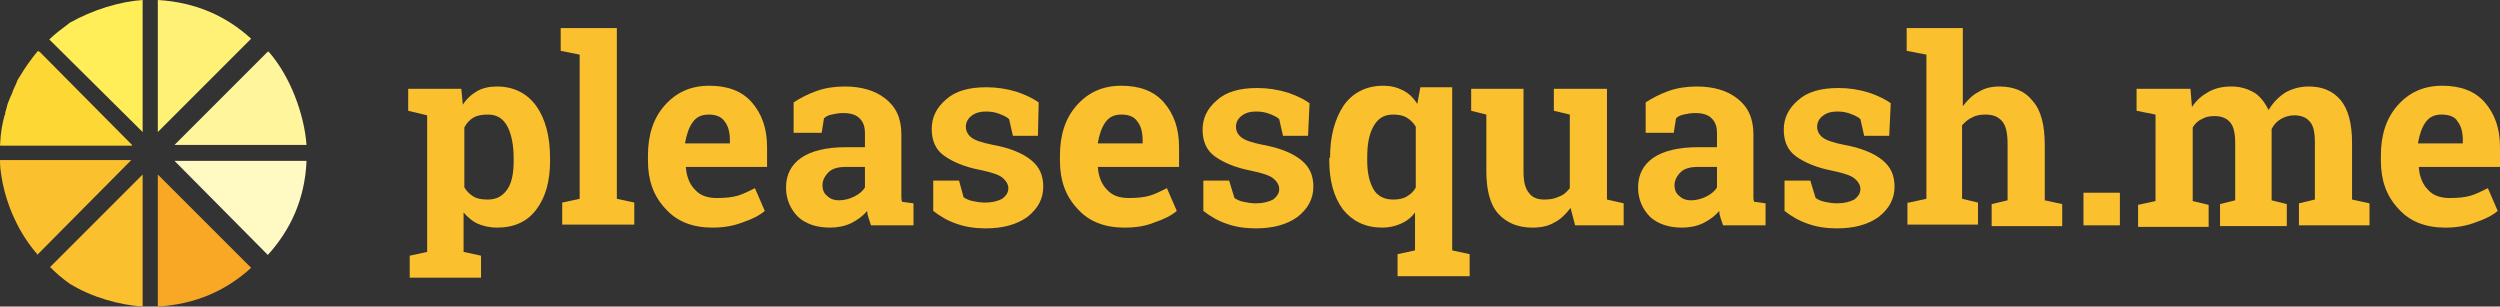 <!-- Generator: Adobe Illustrator 19.2.1, SVG Export Plug-In  -->
<svg version="1.1"
	 xmlns="http://www.w3.org/2000/svg" xmlns:xlink="http://www.w3.org/1999/xlink" xmlns:a="http://ns.adobe.com/AdobeSVGViewerExtensions/3.0/"
	 x="0px" y="0px" width="329.5px" height="40.4px" viewBox="0 0 329.5 40.4" style="enable-background:new 0 0 329.5 40.4;"
	 xml:space="preserve">
<rect x="0" y="0" width="329.5" height="40.4" fill="#333333" stroke="none"/>
<style type="text/css">
	.st0{fill:#FBC02D;}
	.st1{fill:none;}
	.st2{fill:#FFF176;}
	.st3{fill:#FFF9C4;}
	.st4{fill:#F9A825;}
	.st5{fill:#FFEE58;}
	.st6{fill:#FDD835;}
	.st7{fill:#FFF59D;}
</style>
<defs>
</defs>
<g>
	<path class="st0" d="M53.8,14.6v-2.9h7l0.2,2.1c0.5-0.8,1.2-1.4,1.9-1.8s1.6-0.6,2.6-0.6c2.2,0,4,0.9,5.2,2.6
		c1.2,1.7,1.8,4,1.8,6.9v0.3c0,2.7-0.6,4.8-1.8,6.4c-1.2,1.6-2.9,2.4-5.2,2.4c-0.9,0-1.8-0.2-2.5-0.5c-0.7-0.3-1.4-0.9-1.9-1.5v5.2
		l2.3,0.5v2.9H54v-2.9l2.3-0.5v-18L53.8,14.6z M67.7,20.8c0-1.7-0.3-3.1-0.8-4.1c-0.6-1.1-1.4-1.6-2.6-1.6c-0.7,0-1.4,0.1-1.9,0.4
		c-0.5,0.3-0.9,0.7-1.2,1.3v7.9c0.3,0.5,0.7,0.9,1.2,1.2c0.5,0.3,1.1,0.4,1.9,0.4c1.2,0,2-0.5,2.6-1.4s0.8-2.2,0.8-3.7V20.8z"/>
	<path class="st0" d="M73.9,6.7V3.7h7.4v22.5l2.3,0.5v2.9h-9.5v-2.9l2.3-0.5V7.2L73.9,6.7z"/>
	<path class="st0" d="M93.9,30c-2.6,0-4.7-0.8-6.2-2.5c-1.6-1.7-2.3-3.8-2.3-6.3v-0.7c0-2.7,0.7-4.9,2.2-6.6
		c1.5-1.7,3.4-2.6,5.9-2.6c2.4,0,4.3,0.7,5.6,2.2c1.3,1.5,2,3.4,2,5.9v2.6H90.4l0,0.1c0.1,1.2,0.5,2.2,1.2,2.9
		c0.7,0.8,1.7,1.1,2.9,1.1c1.1,0,2-0.1,2.7-0.3c0.7-0.2,1.5-0.6,2.3-1l1.3,3c-0.7,0.6-1.7,1.1-2.9,1.5C96.6,29.8,95.3,30,93.9,30z
		 M93.4,15.1c-0.9,0-1.6,0.3-2.1,1c-0.5,0.7-0.8,1.6-1,2.7l0,0.1h5.9v-0.4c0-1-0.2-1.9-0.7-2.5C95.1,15.4,94.4,15.1,93.4,15.1z"/>
	<path class="st0" d="M114.8,29.7c-0.1-0.3-0.2-0.6-0.3-0.9c-0.1-0.3-0.2-0.6-0.2-1c-0.6,0.7-1.3,1.2-2.1,1.6
		c-0.8,0.4-1.8,0.6-2.8,0.6c-1.8,0-3.2-0.5-4.2-1.4c-1-1-1.6-2.3-1.6-3.9c0-1.7,0.7-3,2-3.9s3.3-1.4,5.9-1.4h2.5v-1.8
		c0-0.9-0.2-1.5-0.7-2c-0.5-0.5-1.2-0.7-2.2-0.7c-0.6,0-1,0.1-1.5,0.2s-0.8,0.3-1,0.5l-0.3,1.9h-3.7l0-4c0.9-0.6,1.9-1.1,3-1.5
		s2.4-0.6,3.7-0.6c2.2,0,4,0.5,5.4,1.6s2.1,2.6,2.1,4.7v7.4c0,0.3,0,0.5,0,0.8c0,0.2,0,0.5,0.1,0.7l1.5,0.2v2.9H114.8z M110.6,26.4
		c0.7,0,1.4-0.2,2-0.5c0.6-0.3,1.1-0.7,1.4-1.2V22h-2.5c-1,0-1.8,0.2-2.3,0.7s-0.8,1.1-0.8,1.7c0,0.6,0.2,1.1,0.6,1.4
		C109.4,26.2,109.9,26.4,110.6,26.4z"/>
	<path class="st0" d="M136.8,17.9h-3.3l-0.5-2.2c-0.3-0.3-0.8-0.5-1.3-0.7c-0.5-0.2-1.1-0.3-1.7-0.3c-0.9,0-1.5,0.2-2,0.6
		s-0.7,0.9-0.7,1.4c0,0.5,0.2,1,0.7,1.4c0.5,0.4,1.4,0.7,2.9,1c2.2,0.4,3.9,1.1,5,2c1.1,0.9,1.6,2,1.6,3.5c0,1.6-0.7,2.9-2.1,4
		c-1.4,1-3.2,1.5-5.5,1.5c-1.4,0-2.7-0.2-3.8-0.6c-1.2-0.4-2.2-1-3.1-1.7l0-4h3.4L127,26c0.3,0.2,0.7,0.4,1.2,0.5s1,0.2,1.6,0.2
		c1,0,1.7-0.2,2.3-0.5c0.5-0.4,0.8-0.8,0.8-1.4c0-0.5-0.3-1-0.8-1.4c-0.5-0.4-1.5-0.7-2.9-1c-2.1-0.4-3.7-1.1-4.8-1.9
		s-1.6-2-1.6-3.5c0-1.5,0.6-2.8,1.9-3.9c1.2-1.1,3-1.6,5.3-1.6c1.4,0,2.7,0.2,4,0.6c1.2,0.4,2.2,0.9,2.9,1.4L136.8,17.9z"/>
	<path class="st0" d="M148.2,30c-2.6,0-4.7-0.8-6.2-2.5c-1.6-1.7-2.3-3.8-2.3-6.3v-0.7c0-2.7,0.7-4.9,2.2-6.6
		c1.5-1.7,3.4-2.6,5.9-2.6c2.4,0,4.3,0.7,5.6,2.2c1.3,1.5,2,3.4,2,5.9v2.6h-10.7l0,0.1c0.1,1.2,0.5,2.2,1.2,2.9
		c0.7,0.8,1.7,1.1,2.9,1.1c1.1,0,2-0.1,2.7-0.3c0.7-0.2,1.5-0.6,2.3-1l1.3,3c-0.7,0.6-1.7,1.1-2.9,1.5C151,29.8,149.7,30,148.2,30z
		 M147.8,15.1c-0.9,0-1.6,0.3-2.1,1c-0.5,0.7-0.8,1.6-1,2.7l0,0.1h5.9v-0.4c0-1-0.2-1.9-0.7-2.5C149.5,15.4,148.8,15.1,147.8,15.1z"
		/>
	<path class="st0" d="M172.4,17.9h-3.3l-0.5-2.2c-0.3-0.3-0.8-0.5-1.3-0.7c-0.5-0.2-1.1-0.3-1.7-0.3c-0.9,0-1.5,0.2-2,0.6
		s-0.7,0.9-0.7,1.4c0,0.5,0.2,1,0.7,1.4c0.5,0.4,1.4,0.7,2.9,1c2.2,0.4,3.9,1.1,5,2c1.1,0.9,1.6,2,1.6,3.5c0,1.6-0.7,2.9-2.1,4
		c-1.4,1-3.2,1.5-5.5,1.5c-1.4,0-2.7-0.2-3.8-0.6c-1.2-0.4-2.2-1-3.1-1.7l0-4h3.4l0.7,2.3c0.3,0.2,0.7,0.4,1.2,0.5s1,0.2,1.6,0.2
		c1,0,1.7-0.2,2.3-0.5c0.5-0.4,0.8-0.8,0.8-1.4c0-0.5-0.3-1-0.8-1.4c-0.5-0.4-1.5-0.7-2.9-1c-2.1-0.4-3.7-1.1-4.8-1.9
		s-1.6-2-1.6-3.5c0-1.5,0.6-2.8,1.9-3.9c1.2-1.1,3-1.6,5.3-1.6c1.4,0,2.7,0.2,4,0.6c1.2,0.4,2.2,0.9,2.9,1.4L172.4,17.9z"/>
	<path class="st0" d="M175.3,20.8c0-2.8,0.6-5.1,1.8-6.9c1.2-1.7,3-2.6,5.2-2.6c1,0,1.8,0.2,2.6,0.6c0.8,0.4,1.4,1,1.9,1.8l0.4-2.2
		h4.2v21.5l2.3,0.5v2.9h-9.5v-2.9l2.3-0.5V28c-0.5,0.7-1.2,1.2-1.9,1.5c-0.7,0.3-1.5,0.5-2.4,0.5c-2.2,0-3.9-0.8-5.2-2.4
		c-1.2-1.6-1.8-3.8-1.8-6.4V20.8z M180.2,21.2c0,1.6,0.3,2.8,0.8,3.7c0.5,0.9,1.4,1.4,2.6,1.4c0.7,0,1.3-0.1,1.8-0.4
		c0.5-0.3,0.9-0.6,1.2-1.2v-8c-0.3-0.5-0.7-0.9-1.2-1.2c-0.5-0.3-1.1-0.4-1.8-0.4c-1.2,0-2,0.5-2.6,1.6s-0.8,2.4-0.8,4.1V21.2z"/>
	<path class="st0" d="M207,27.4c-0.6,0.8-1.3,1.5-2.1,1.9c-0.8,0.5-1.8,0.7-2.9,0.7c-1.9,0-3.4-0.6-4.5-1.8
		c-1.1-1.2-1.6-3.1-1.6-5.7v-7.4l-2-0.5v-2.9h2h4.9v10.9c0,1.3,0.2,2.2,0.7,2.8c0.4,0.6,1.1,0.9,2,0.9c0.8,0,1.4-0.1,2-0.4
		c0.6-0.2,1-0.6,1.4-1.1v-9.7l-2.1-0.5v-2.9h2.1h4.9v14.6l2.2,0.5v2.9h-6.4L207,27.4z"/>
	<path class="st0" d="M227.1,29.7c-0.1-0.3-0.2-0.6-0.3-0.9c-0.1-0.3-0.2-0.6-0.2-1c-0.6,0.7-1.3,1.2-2.1,1.6
		c-0.8,0.4-1.8,0.6-2.8,0.6c-1.8,0-3.2-0.5-4.2-1.4c-1-1-1.6-2.3-1.6-3.9c0-1.7,0.7-3,2-3.9s3.3-1.4,5.9-1.4h2.5v-1.8
		c0-0.9-0.2-1.5-0.7-2c-0.5-0.5-1.2-0.7-2.2-0.7c-0.6,0-1,0.1-1.5,0.2s-0.8,0.3-1,0.5l-0.3,1.9h-3.7l0-4c0.9-0.6,1.9-1.1,3-1.5
		s2.4-0.6,3.7-0.6c2.2,0,4,0.5,5.4,1.6s2.1,2.6,2.1,4.7v7.4c0,0.3,0,0.5,0,0.8c0,0.2,0,0.5,0.1,0.7l1.5,0.2v2.9H227.1z M222.9,26.4
		c0.7,0,1.4-0.2,2-0.5c0.6-0.3,1.1-0.7,1.4-1.2V22h-2.5c-1,0-1.8,0.2-2.3,0.7s-0.8,1.1-0.8,1.7c0,0.6,0.2,1.1,0.6,1.4
		C221.7,26.2,222.2,26.4,222.9,26.4z"/>
	<path class="st0" d="M249,17.9h-3.3l-0.5-2.2c-0.3-0.3-0.8-0.5-1.3-0.7c-0.5-0.2-1.1-0.3-1.7-0.3c-0.9,0-1.5,0.2-2,0.6
		s-0.7,0.9-0.7,1.4c0,0.5,0.2,1,0.7,1.4c0.5,0.4,1.4,0.7,2.9,1c2.2,0.4,3.9,1.1,5,2c1.1,0.9,1.6,2,1.6,3.5c0,1.6-0.7,2.9-2.1,4
		c-1.4,1-3.2,1.5-5.5,1.5c-1.4,0-2.7-0.2-3.8-0.6c-1.2-0.4-2.2-1-3.1-1.7l0-4h3.4l0.7,2.3c0.3,0.2,0.7,0.4,1.2,0.5s1,0.2,1.6,0.2
		c1,0,1.7-0.2,2.3-0.5c0.5-0.4,0.8-0.8,0.8-1.4c0-0.5-0.3-1-0.8-1.4c-0.5-0.4-1.5-0.7-2.9-1c-2.1-0.4-3.7-1.1-4.8-1.9
		s-1.6-2-1.6-3.5c0-1.5,0.6-2.8,1.9-3.9c1.2-1.1,3-1.6,5.3-1.6c1.4,0,2.7,0.2,4,0.6c1.2,0.4,2.2,0.9,2.9,1.4L249,17.9z"/>
	<path class="st0" d="M251.6,26.7l2.3-0.5V7.2l-2.6-0.5V3.7h7.4V14c0.6-0.8,1.3-1.5,2.1-1.9c0.8-0.5,1.7-0.7,2.7-0.7
		c1.9,0,3.4,0.6,4.4,1.9c1.1,1.2,1.6,3.2,1.6,5.8v7.3l2.3,0.5v2.9h-9.3v-2.9l2.1-0.5V19c0-1.4-0.2-2.4-0.7-3
		c-0.5-0.6-1.2-0.9-2.2-0.9c-0.7,0-1.3,0.1-1.8,0.4c-0.5,0.2-0.9,0.6-1.3,1v9.7l2.1,0.5v2.9h-9.3V26.7z"/>
	<path class="st0" d="M279.4,29.7h-4.8v-4.3h4.8V29.7z"/>
	<path class="st0" d="M281.6,14.6v-2.9h7.1l0.2,2.4c0.6-0.9,1.3-1.5,2.2-2s1.9-0.7,3-0.7c1.2,0,2.1,0.3,3,0.8
		c0.8,0.5,1.4,1.3,1.9,2.3c0.6-1,1.3-1.7,2.2-2.3c0.9-0.5,1.9-0.8,3.1-0.8c1.8,0,3.2,0.6,4.2,1.8c1,1.2,1.5,3.1,1.5,5.6v7.5l2.3,0.5
		v2.9H303v-2.9l2.1-0.5v-7.5c0-1.4-0.2-2.3-0.7-2.8c-0.4-0.5-1.1-0.8-2-0.8c-0.7,0-1.3,0.2-1.8,0.5c-0.5,0.3-0.9,0.7-1.2,1.3
		c0,0.2,0,0.4,0,0.5c0,0.1,0,0.3,0,0.5v8.4l2,0.5v2.9h-8.8v-2.9l2-0.5v-7.5c0-1.3-0.2-2.3-0.7-2.8c-0.4-0.5-1.1-0.8-2-0.8
		c-0.7,0-1.2,0.1-1.7,0.4c-0.5,0.2-0.9,0.6-1.2,1.1v9.7l2.1,0.5v2.9h-9.3v-2.9l2.3-0.5V15.1L281.6,14.6z"/>
	<path class="st0" d="M322.3,30c-2.6,0-4.7-0.8-6.2-2.5c-1.6-1.7-2.3-3.8-2.3-6.3v-0.7c0-2.7,0.7-4.9,2.2-6.6
		c1.5-1.7,3.4-2.6,5.9-2.6c2.4,0,4.3,0.7,5.6,2.2c1.3,1.5,2,3.4,2,5.9v2.6h-10.7l0,0.1c0.1,1.2,0.5,2.2,1.2,2.9
		c0.7,0.8,1.7,1.1,2.9,1.1c1.1,0,2-0.1,2.7-0.3c0.7-0.2,1.5-0.6,2.3-1l1.3,3c-0.7,0.6-1.7,1.1-2.9,1.5C325,29.8,323.7,30,322.3,30z
		 M321.8,15.1c-0.9,0-1.6,0.3-2.1,1c-0.5,0.7-0.8,1.6-1,2.7l0,0.1h5.9v-0.4c0-1-0.2-1.9-0.7-2.5C323.6,15.4,322.8,15.1,321.8,15.1z"
		/>
</g>
<g>
	<path class="st1" d="M6.2,35.3c0.9,0.8,1.8,1.5,2.8,2.1c-1-0.7-1.9-1.4-2.7-2.2L6.2,35.3z"/>
	<path class="st1" d="M5,6.7c-0.9,1-1.7,2.2-2.4,3.5C3.3,8.9,4.1,7.7,5,6.7L5,6.7z"/>
	<path class="st1" d="M0.6,15.3c-0.3,1.3-0.6,2.8-0.6,3.8h0C0.1,17.1,0.3,16.6,0.6,15.3z"/>
	<path class="st1" d="M6.2,5.1l0.1,0.1C7.2,4.4,8.1,3.7,9.1,3C8.1,3.6,7.1,4.3,6.2,5.1z"/>
	<path class="st1" d="M0,21.1c0,1,0.1,1.3,0.3,2C0.1,22.5,0.1,22.1,0,21.1L0,21.1z"/>
	<path class="st2" d="M20.8,0v17.4L33.1,5.1C29.8,2.1,25.8,0.3,20.8,0z"/>
	<path class="st3" d="M35.3,33.6C35.3,33.6,35.3,33.6,35.3,33.6L35.3,33.6c3-3.3,4.9-7.4,5.1-12.4H23L35.3,33.6z"/>
	<path class="st4" d="M20.8,40.4c5-0.3,9-2.1,12.3-5.1L20.8,23V40.4z"/>
	<path class="st0" d="M0,21.1c0,1,0.1,1.5,0.2,2.2c0.6,3.7,2.3,7.5,4.8,10.3l0,0c0,0,0-0.1,0-0.1l12.3-12.4H0z"/>
	<path class="st5" d="M6.5,5.2l12.3,12.2V0c-3,0.2-6.6,1.3-9.6,3C8.3,3.7,7.3,4.4,6.5,5.2z"/>
	<path class="st6" d="M17.4,19.1L5.2,6.8c0,0-0.1,0-0.1,0L5,6.7c-0.9,1.1-1.7,2.2-2.4,3.4c-0.1,0.1-0.1,0.2-0.2,0.3
		c-0.1,0.2-0.2,0.4-0.3,0.7c-0.2,0.4-0.4,0.8-0.5,1.2c-0.1,0.1-0.1,0.3-0.2,0.4c-0.1,0.3-0.3,0.7-0.4,1c-0.1,0.4-0.2,0.8-0.3,1.1
		c0,0.1,0,0.3-0.1,0.4c-0.3,1.2-0.5,2-0.6,4H17.4z"/>
	<path class="st7" d="M40.4,19.1c-0.3-4-2.1-9-5-12.3l-0.1,0c0,0,0,0.1-0.1,0.1L23,19.1H40.4z"/>
	<path class="st0" d="M9.2,37.4c2.9,1.8,6.6,2.8,9.6,3V23L6.6,35.2C7.4,36,8.2,36.7,9.2,37.4z"/>
</g>
</svg>
